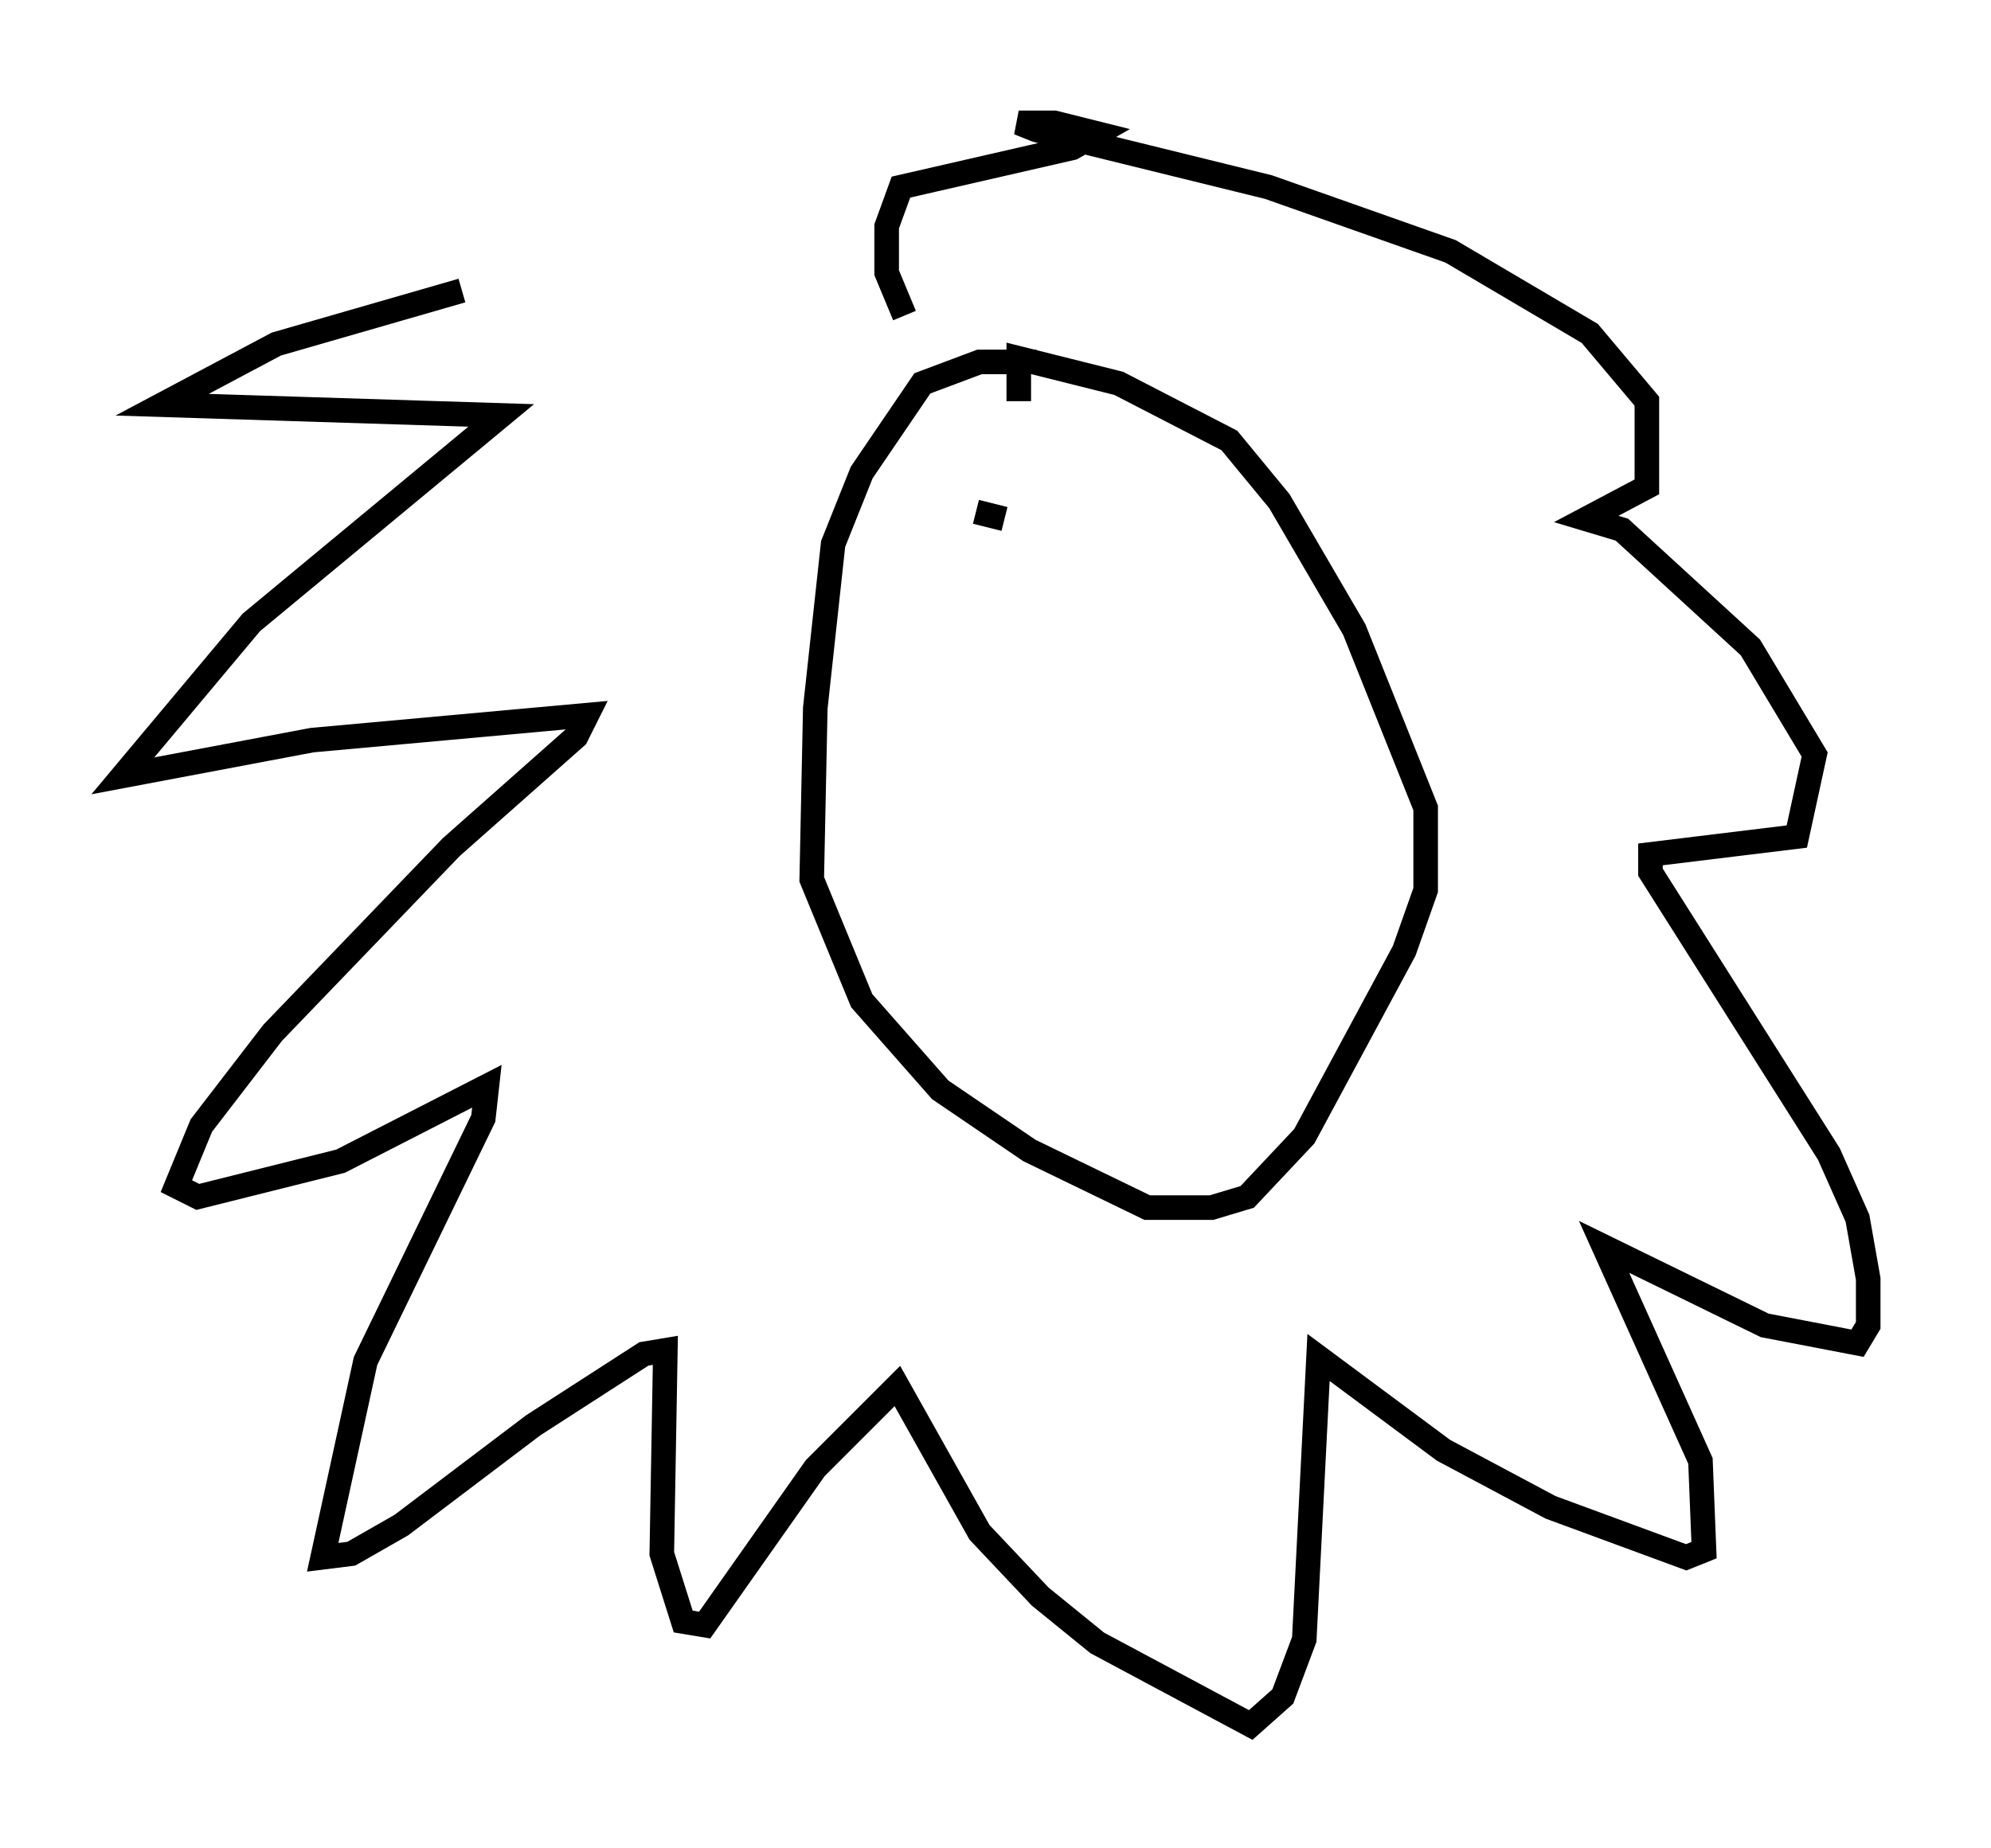 <?xml version="1.0" encoding="utf-8" ?>
<svg baseProfile="full" height="75.218" version="1.1" width="81.028" xmlns="http://www.w3.org/2000/svg" xmlns:ev="http://www.w3.org/2001/xml-events" xmlns:xlink="http://www.w3.org/1999/xlink"><defs /><rect fill="white" height="75.218" width="81.028" x="0" y="0" /><path d="M36.374, 10.52 m-17.575, 1.307 l-7.553, 2.179 -4.648, 2.469 l13.799, 0.436 -10.168, 8.425 l-5.229, 6.246 7.698, -1.453 l11.184, -1.017 -0.436, 0.872 l-5.084, 4.503 -7.263, 7.553 l-2.905, 3.777 -1.017, 2.469 l0.872, 0.436 5.81, -1.453 l5.955, -3.05 -0.145, 1.307 l-4.793, 9.877 -1.743, 7.989 l1.162, -0.145 2.034, -1.162 l5.374, -4.067 4.503, -2.905 l0.872, -0.145 -0.145, 8.279 l0.872, 2.76 0.872, 0.145 l4.503, -6.391 3.341, -3.341 l3.341, 5.955 2.469, 2.615 l2.324, 1.888 6.246, 3.341 l1.307, -1.162 0.872, -2.324 l0.581, -11.475 5.084, 3.777 l4.358, 2.324 5.52, 2.034 l0.726, -0.291 -0.145, -3.631 l-3.922, -8.715 6.536, 3.196 l3.777, 0.726 0.436, -0.726 l0.0, -1.888 -0.436, -2.469 l-1.162, -2.615 -7.263, -11.475 l0.0, -0.726 5.955, -0.726 l0.726, -3.341 -2.615, -4.358 l-5.229, -4.793 -1.453, -0.436 l2.469, -1.307 0.0, -3.486 l-2.324, -2.76 -5.665, -3.341 l-7.408, -2.615 -9.441, -2.324 l-0.726, -0.291 1.453, 0.0 l1.743, 0.436 -1.017, 0.581 l-6.972, 1.598 -0.581, 1.598 l0.0, 1.888 0.726, 1.743 m5.374, 1.888 l-2.324, 0.0 -2.324, 0.872 l-2.469, 3.631 -1.162, 2.905 l-0.726, 6.682 -0.145, 6.972 l2.034, 4.939 3.196, 3.631 l3.631, 2.469 4.793, 2.324 l2.615, 0.0 1.453, -0.436 l2.324, -2.469 4.067, -7.553 l0.872, -2.469 0.0, -3.341 l-2.905, -7.263 -3.05, -5.229 l-2.034, -2.469 -4.503, -2.324 l-4.067, -1.017 0.0, 1.743 m-1.743, 4.503 l1.162, 0.291 m3.05, 0.145 " fill="none" stroke="black" stroke-width="1" /></svg>